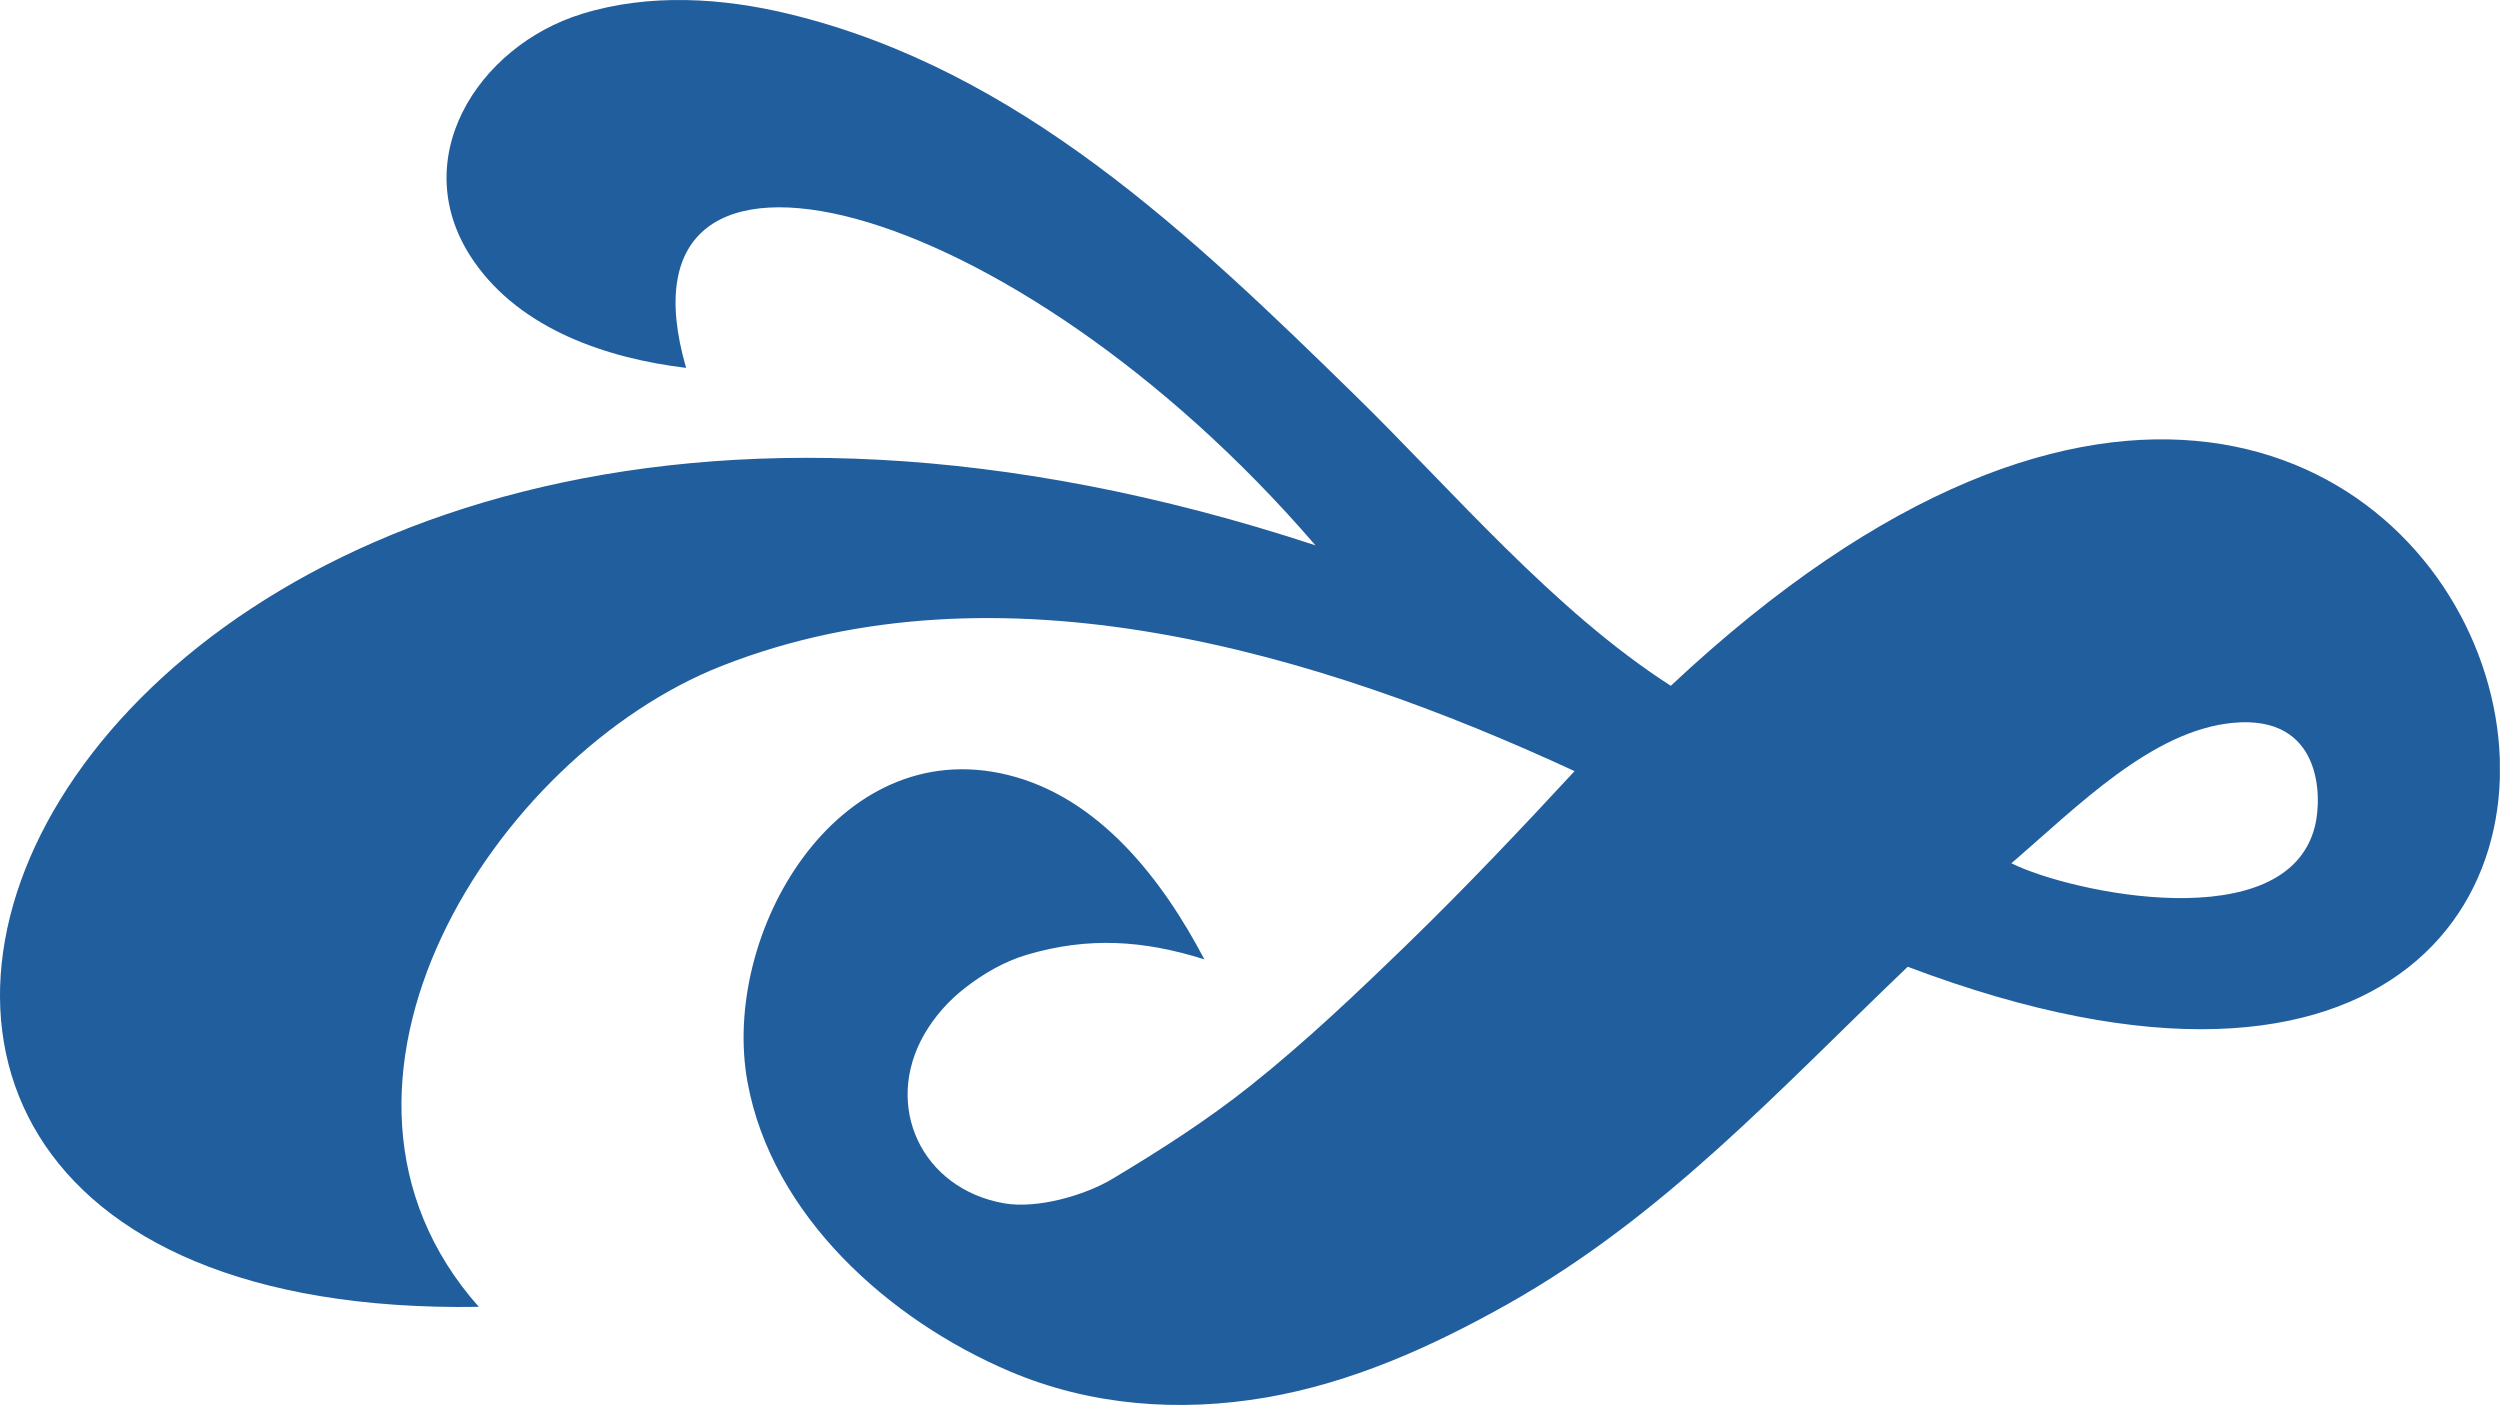 <svg xmlns:xlink="http://www.w3.org/1999/xlink" width="121" xmlns="http://www.w3.org/2000/svg" height="68" id="screenshot-f627a7a0-791a-80f3-8003-848edb6e86dd" viewBox="0 0 121 68" style="-webkit-print-color-adjust: exact;" fill="none" version="1.1"><g id="shape-f627a7a0-791a-80f3-8003-848edb6e86dd" clip-path="url(#rumext-id-79-_clip1)" rx="0" ry="0" style="fill: rgb(0, 0, 0);"><defs><clipPath id="rumext-id-79-_clip1" class="svg-def" transform="matrix(1.493, 0, 0, 1.491, -0.046, -0)"><rect id="Artboard11" x="0" y="0" width="81.071" height="45.638"/></clipPath></defs><g id="shape-f627a7a0-791a-80f3-8003-848edb6e86de"><g class="fills" id="fills-f627a7a0-791a-80f3-8003-848edb6e86de"><path rx="0" ry="0" d="M76.209,37.323C63.785,31.570,48.342,26.952,34.925,32.233C23.927,36.562,13.692,52.562,23.175,63.252C-21.976,63.968,2.749,6.355,63.667,26.394C48.975,9.322,29.266,4.208,33.208,17.806C29.399,17.347,25.235,15.957,22.945,12.662C19.569,7.804,23.085,2.242,28.165,0.672C31.415,-0.333,34.954,-0.112,38.220,0.683C49.326,3.383,57.666,11.388,65.569,19.116C70.289,23.730,75.200,29.554,80.867,33.193C122.435,-5.812,140.171,64.891,92.334,46.791C86.139,52.708,80.527,58.873,72.951,63.130C69.290,65.186,65.414,66.931,61.259,67.641C57.081,68.355,52.781,68.042,48.856,66.367C43.030,63.883,37.362,58.843,36.179,52.372C34.871,45.214,40.478,35.498,48.745,37.498C53.205,38.576,56.273,42.590,58.292,46.434C55.361,45.506,52.670,45.329,49.693,46.213C48.615,46.534,47.607,47.117,46.718,47.807C45.929,48.417,45.241,49.188,44.742,50.049C42.728,53.534,44.612,57.552,48.617,58.243C50.199,58.515,52.493,57.864,53.835,57.060C56.145,55.677,58.425,54.218,60.532,52.541C63.215,50.404,65.707,48.032,68.169,45.643C70.935,42.957,73.589,40.153,76.209,37.323ZZM97.351,41.782C100.218,43.213,110.680,45.438,112.043,39.992C112.401,38.561,112.383,34.593,108.101,34.983C104.159,35.340,100.537,39.046,97.351,41.782ZZ" style="fill-rule: evenodd; clip-rule: evenodd; stroke-linejoin: round; stroke-miterlimit: 2; fill: rgb(33, 94, 158); fill-opacity: 1;"/></g></g></g></svg>